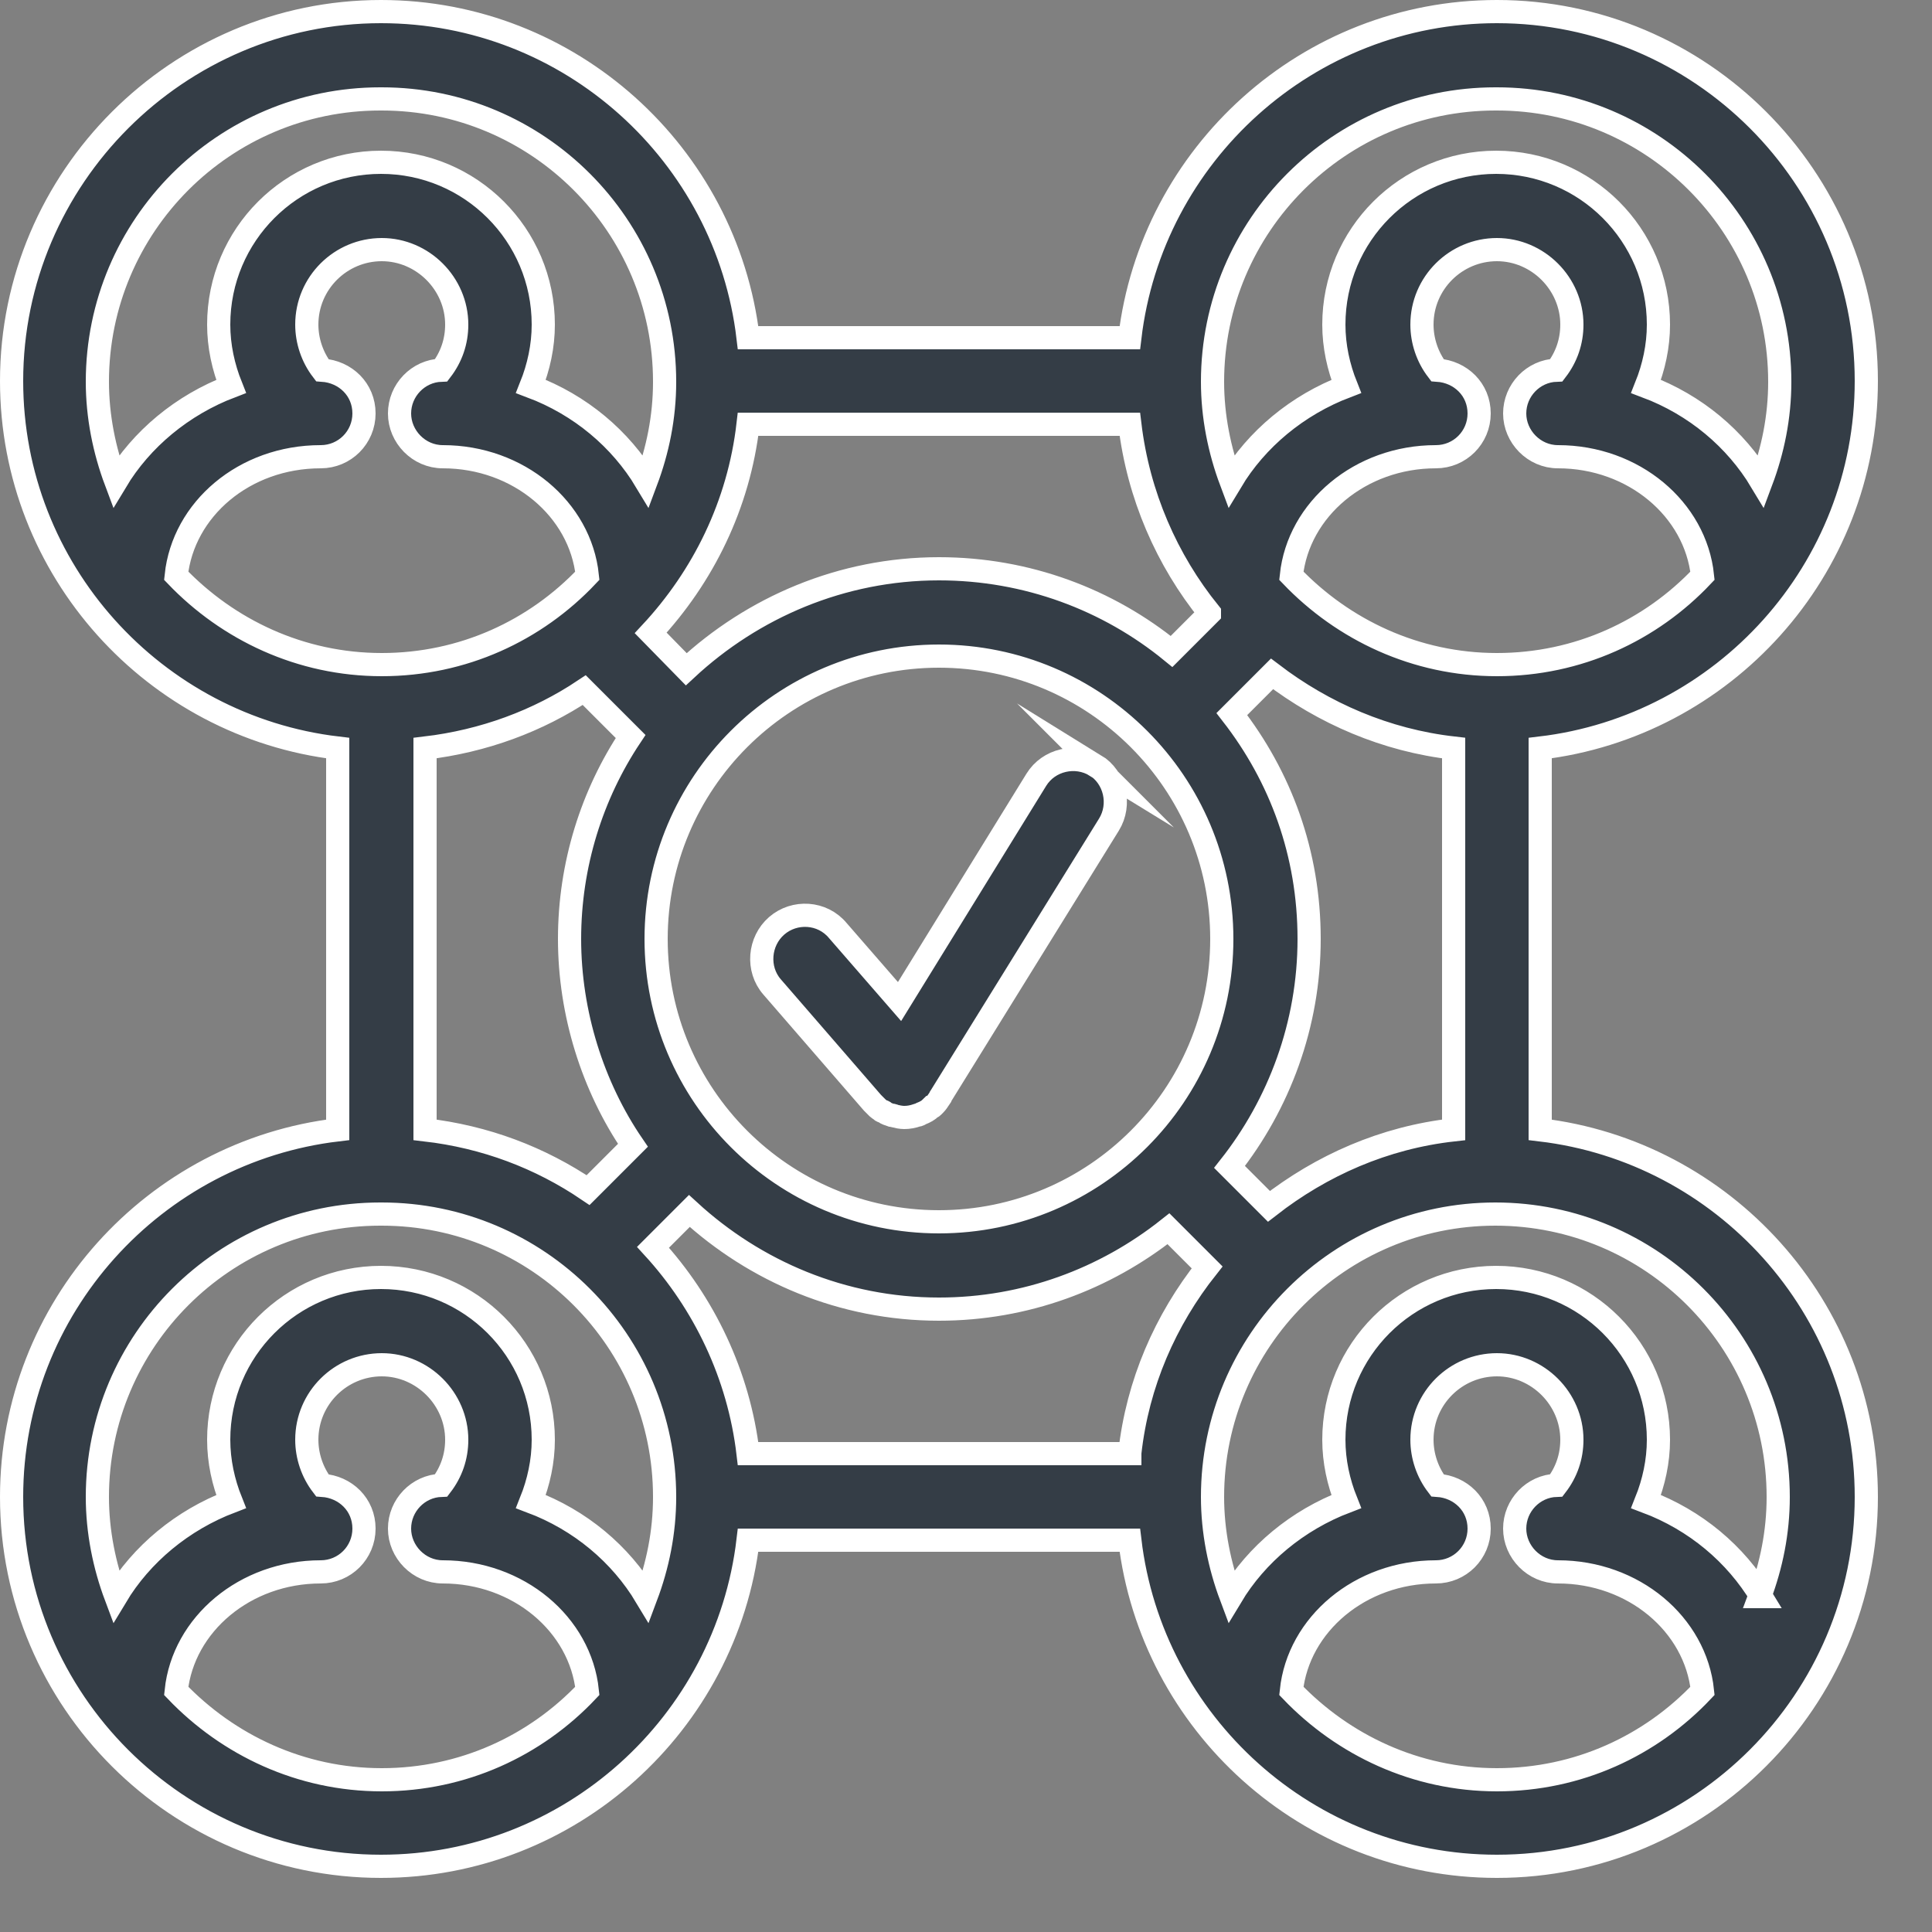 <svg width="25" height="25" viewBox="0 0 25 25" fill="none" xmlns="http://www.w3.org/2000/svg">
<rect x="0" y="0" width="25" height="25" fill="#808080" stroke="none"/>
<g clip-path="url(#clip0_129_516)">
<path d="M19.93 14.62V9.68C22.3 9.4 24.15 7.38 24.15 4.93C24.15 2.29 22 0.15 19.37 0.15C16.92 0.15 14.9 2 14.62 4.37H9.68C9.4 2 7.38 0.15 4.93 0.15C2.3 0.15 0.15 2.3 0.15 4.93C0.15 7.38 2 9.4 4.37 9.68V14.62C2 14.9 0.15 16.92 0.15 19.37C0.15 22.01 2.3 24.15 4.93 24.15C7.38 24.15 9.4 22.3 9.68 19.93H14.62C14.9 22.3 16.92 24.15 19.37 24.15C22.01 24.15 24.15 22 24.15 19.37C24.15 16.92 22.3 14.9 19.93 14.62ZM14.62 18.81H9.68C9.56 17.79 9.11 16.86 8.45 16.14L8.92 15.67C9.77 16.45 10.9 16.94 12.15 16.94C13.27 16.94 14.3 16.55 15.12 15.9L15.62 16.4C15.08 17.08 14.72 17.9 14.62 18.8V18.81ZM7.56 8.93L8.16 9.53C7.66 10.28 7.37 11.19 7.37 12.15C7.37 13.11 7.67 14.06 8.19 14.82L7.61 15.4C6.99 14.98 6.28 14.71 5.5 14.62V9.68C6.26 9.59 6.96 9.33 7.56 8.93ZM15.65 7.94L15.16 8.43C14.34 7.76 13.29 7.36 12.15 7.36C10.89 7.36 9.74 7.86 8.88 8.66L8.42 8.19C9.1 7.46 9.56 6.53 9.68 5.49H14.62C14.73 6.41 15.1 7.25 15.65 7.93V7.94ZM12.15 15.81C10.13 15.81 8.49 14.17 8.49 12.15C8.49 10.13 10.13 8.49 12.15 8.49C14.17 8.49 15.81 10.13 15.81 12.15C15.81 14.17 14.17 15.81 12.15 15.81ZM16.42 15.61L15.91 15.1C16.55 14.29 16.94 13.26 16.94 12.15C16.94 11.04 16.57 10.05 15.94 9.24L16.46 8.72C17.13 9.23 17.93 9.58 18.81 9.68V14.62C17.91 14.72 17.1 15.08 16.42 15.61ZM19.37 8.6C18.32 8.6 17.38 8.15 16.71 7.45C16.8 6.59 17.6 5.91 18.58 5.91C18.89 5.91 19.14 5.66 19.14 5.35C19.14 5.04 18.9 4.81 18.6 4.79C18.47 4.62 18.4 4.41 18.4 4.2C18.4 3.66 18.84 3.23 19.37 3.23C19.9 3.23 20.34 3.67 20.34 4.2C20.34 4.42 20.27 4.62 20.14 4.79C19.84 4.8 19.6 5.05 19.6 5.35C19.6 5.65 19.85 5.91 20.16 5.91C21.14 5.91 21.94 6.59 22.03 7.45C21.36 8.16 20.42 8.6 19.37 8.6ZM19.37 1.28C21.39 1.28 23.03 2.92 23.03 4.94C23.03 5.4 22.94 5.83 22.79 6.23C22.46 5.68 21.94 5.24 21.3 5C21.4 4.75 21.46 4.48 21.46 4.2C21.46 3.04 20.52 2.1 19.36 2.1C18.2 2.1 17.26 3.04 17.26 4.2C17.26 4.48 17.32 4.75 17.42 5C16.79 5.24 16.26 5.68 15.93 6.23C15.78 5.83 15.69 5.39 15.69 4.94C15.69 2.92 17.33 1.28 19.35 1.28H19.37ZM4.94 1.28C6.96 1.28 8.6 2.92 8.6 4.94C8.6 5.4 8.51 5.83 8.36 6.23C8.03 5.68 7.51 5.24 6.87 5C6.97 4.75 7.03 4.48 7.03 4.2C7.03 3.04 6.09 2.1 4.93 2.1C3.77 2.1 2.83 3.04 2.83 4.2C2.83 4.48 2.89 4.75 2.99 5C2.36 5.24 1.83 5.68 1.5 6.23C1.35 5.83 1.26 5.39 1.26 4.94C1.26 2.92 2.9 1.28 4.92 1.28H4.94ZM2.28 7.45C2.37 6.59 3.16 5.91 4.15 5.91C4.46 5.91 4.71 5.66 4.71 5.35C4.71 5.04 4.47 4.81 4.17 4.79C4.04 4.62 3.97 4.41 3.97 4.2C3.97 3.66 4.41 3.23 4.94 3.23C5.47 3.23 5.91 3.67 5.91 4.2C5.91 4.42 5.84 4.62 5.71 4.79C5.41 4.8 5.17 5.05 5.17 5.35C5.17 5.65 5.42 5.91 5.73 5.91C6.71 5.91 7.51 6.59 7.6 7.45C6.93 8.16 5.99 8.6 4.94 8.6C3.89 8.6 2.95 8.15 2.28 7.45ZM4.94 15.71C6.96 15.71 8.6 17.35 8.6 19.37C8.6 19.83 8.51 20.26 8.36 20.66C8.03 20.11 7.51 19.67 6.87 19.43C6.97 19.18 7.03 18.91 7.03 18.63C7.03 17.47 6.09 16.53 4.93 16.53C3.77 16.53 2.83 17.47 2.83 18.63C2.83 18.91 2.89 19.18 2.99 19.43C2.36 19.67 1.83 20.11 1.5 20.66C1.35 20.26 1.26 19.82 1.26 19.37C1.26 17.35 2.9 15.71 4.92 15.71H4.94ZM4.94 23.03C3.89 23.03 2.95 22.58 2.28 21.88C2.37 21.02 3.17 20.34 4.15 20.34C4.46 20.34 4.71 20.09 4.71 19.78C4.71 19.47 4.47 19.24 4.17 19.22C4.04 19.05 3.97 18.84 3.97 18.63C3.97 18.09 4.41 17.66 4.94 17.66C5.47 17.66 5.91 18.1 5.91 18.63C5.91 18.85 5.84 19.05 5.71 19.22C5.41 19.23 5.17 19.48 5.17 19.78C5.17 20.08 5.42 20.34 5.73 20.34C6.71 20.34 7.51 21.02 7.6 21.88C6.93 22.59 5.99 23.03 4.94 23.03ZM19.37 23.03C18.32 23.03 17.38 22.58 16.71 21.88C16.8 21.02 17.6 20.34 18.58 20.34C18.89 20.34 19.14 20.09 19.14 19.78C19.14 19.47 18.9 19.24 18.6 19.22C18.47 19.05 18.4 18.84 18.4 18.63C18.4 18.09 18.84 17.66 19.37 17.66C19.9 17.66 20.34 18.1 20.34 18.63C20.34 18.85 20.27 19.05 20.14 19.22C19.84 19.23 19.6 19.48 19.6 19.78C19.6 20.08 19.85 20.34 20.16 20.34C21.14 20.34 21.94 21.02 22.03 21.88C21.36 22.59 20.42 23.03 19.37 23.03ZM22.79 20.66C22.46 20.11 21.94 19.67 21.3 19.43C21.4 19.18 21.46 18.91 21.46 18.63C21.46 17.47 20.52 16.53 19.36 16.53C18.2 16.53 17.26 17.47 17.26 18.63C17.26 18.91 17.32 19.18 17.42 19.43C16.79 19.67 16.26 20.11 15.93 20.66C15.78 20.26 15.69 19.82 15.69 19.37C15.69 17.35 17.33 15.71 19.35 15.71C21.37 15.71 23.01 17.35 23.01 19.37C23.01 19.83 22.92 20.26 22.77 20.66H22.79Z" fill="#343D46" stroke="white" stroke-width="0.3" stroke-miterlimit="10"/>
<path d="M14.18 9.91C13.92 9.75 13.57 9.83 13.41 10.09L11.64 12.96L10.84 12.04C10.64 11.8 10.28 11.78 10.05 11.98C9.82 12.18 9.79 12.54 9.99 12.77L11.29 14.27C11.29 14.27 11.3 14.28 11.31 14.29C11.33 14.31 11.34 14.32 11.36 14.34C11.37 14.35 11.39 14.36 11.4 14.37C11.4 14.37 11.41 14.38 11.42 14.38C11.42 14.38 11.44 14.38 11.44 14.39C11.47 14.41 11.5 14.42 11.53 14.43C11.54 14.43 11.56 14.43 11.57 14.44C11.61 14.45 11.66 14.46 11.7 14.46C11.76 14.46 11.81 14.45 11.87 14.43C11.89 14.43 11.9 14.42 11.92 14.41C11.97 14.39 12.01 14.37 12.05 14.33C12.05 14.33 12.06 14.33 12.07 14.32C12.07 14.32 12.09 14.3 12.1 14.29C12.12 14.27 12.14 14.24 12.16 14.21C12.16 14.21 12.16 14.2 12.17 14.19L14.35 10.67C14.51 10.41 14.43 10.06 14.17 9.9L14.18 9.91Z" fill="#343D46" stroke="white" stroke-width="0.3" stroke-miterlimit="10"/>
</g>
<defs>
<clipPath id="clip0_129_516">
<rect width="24.3" height="24.3" fill="white"/>
</clipPath>
</defs>
</svg>
